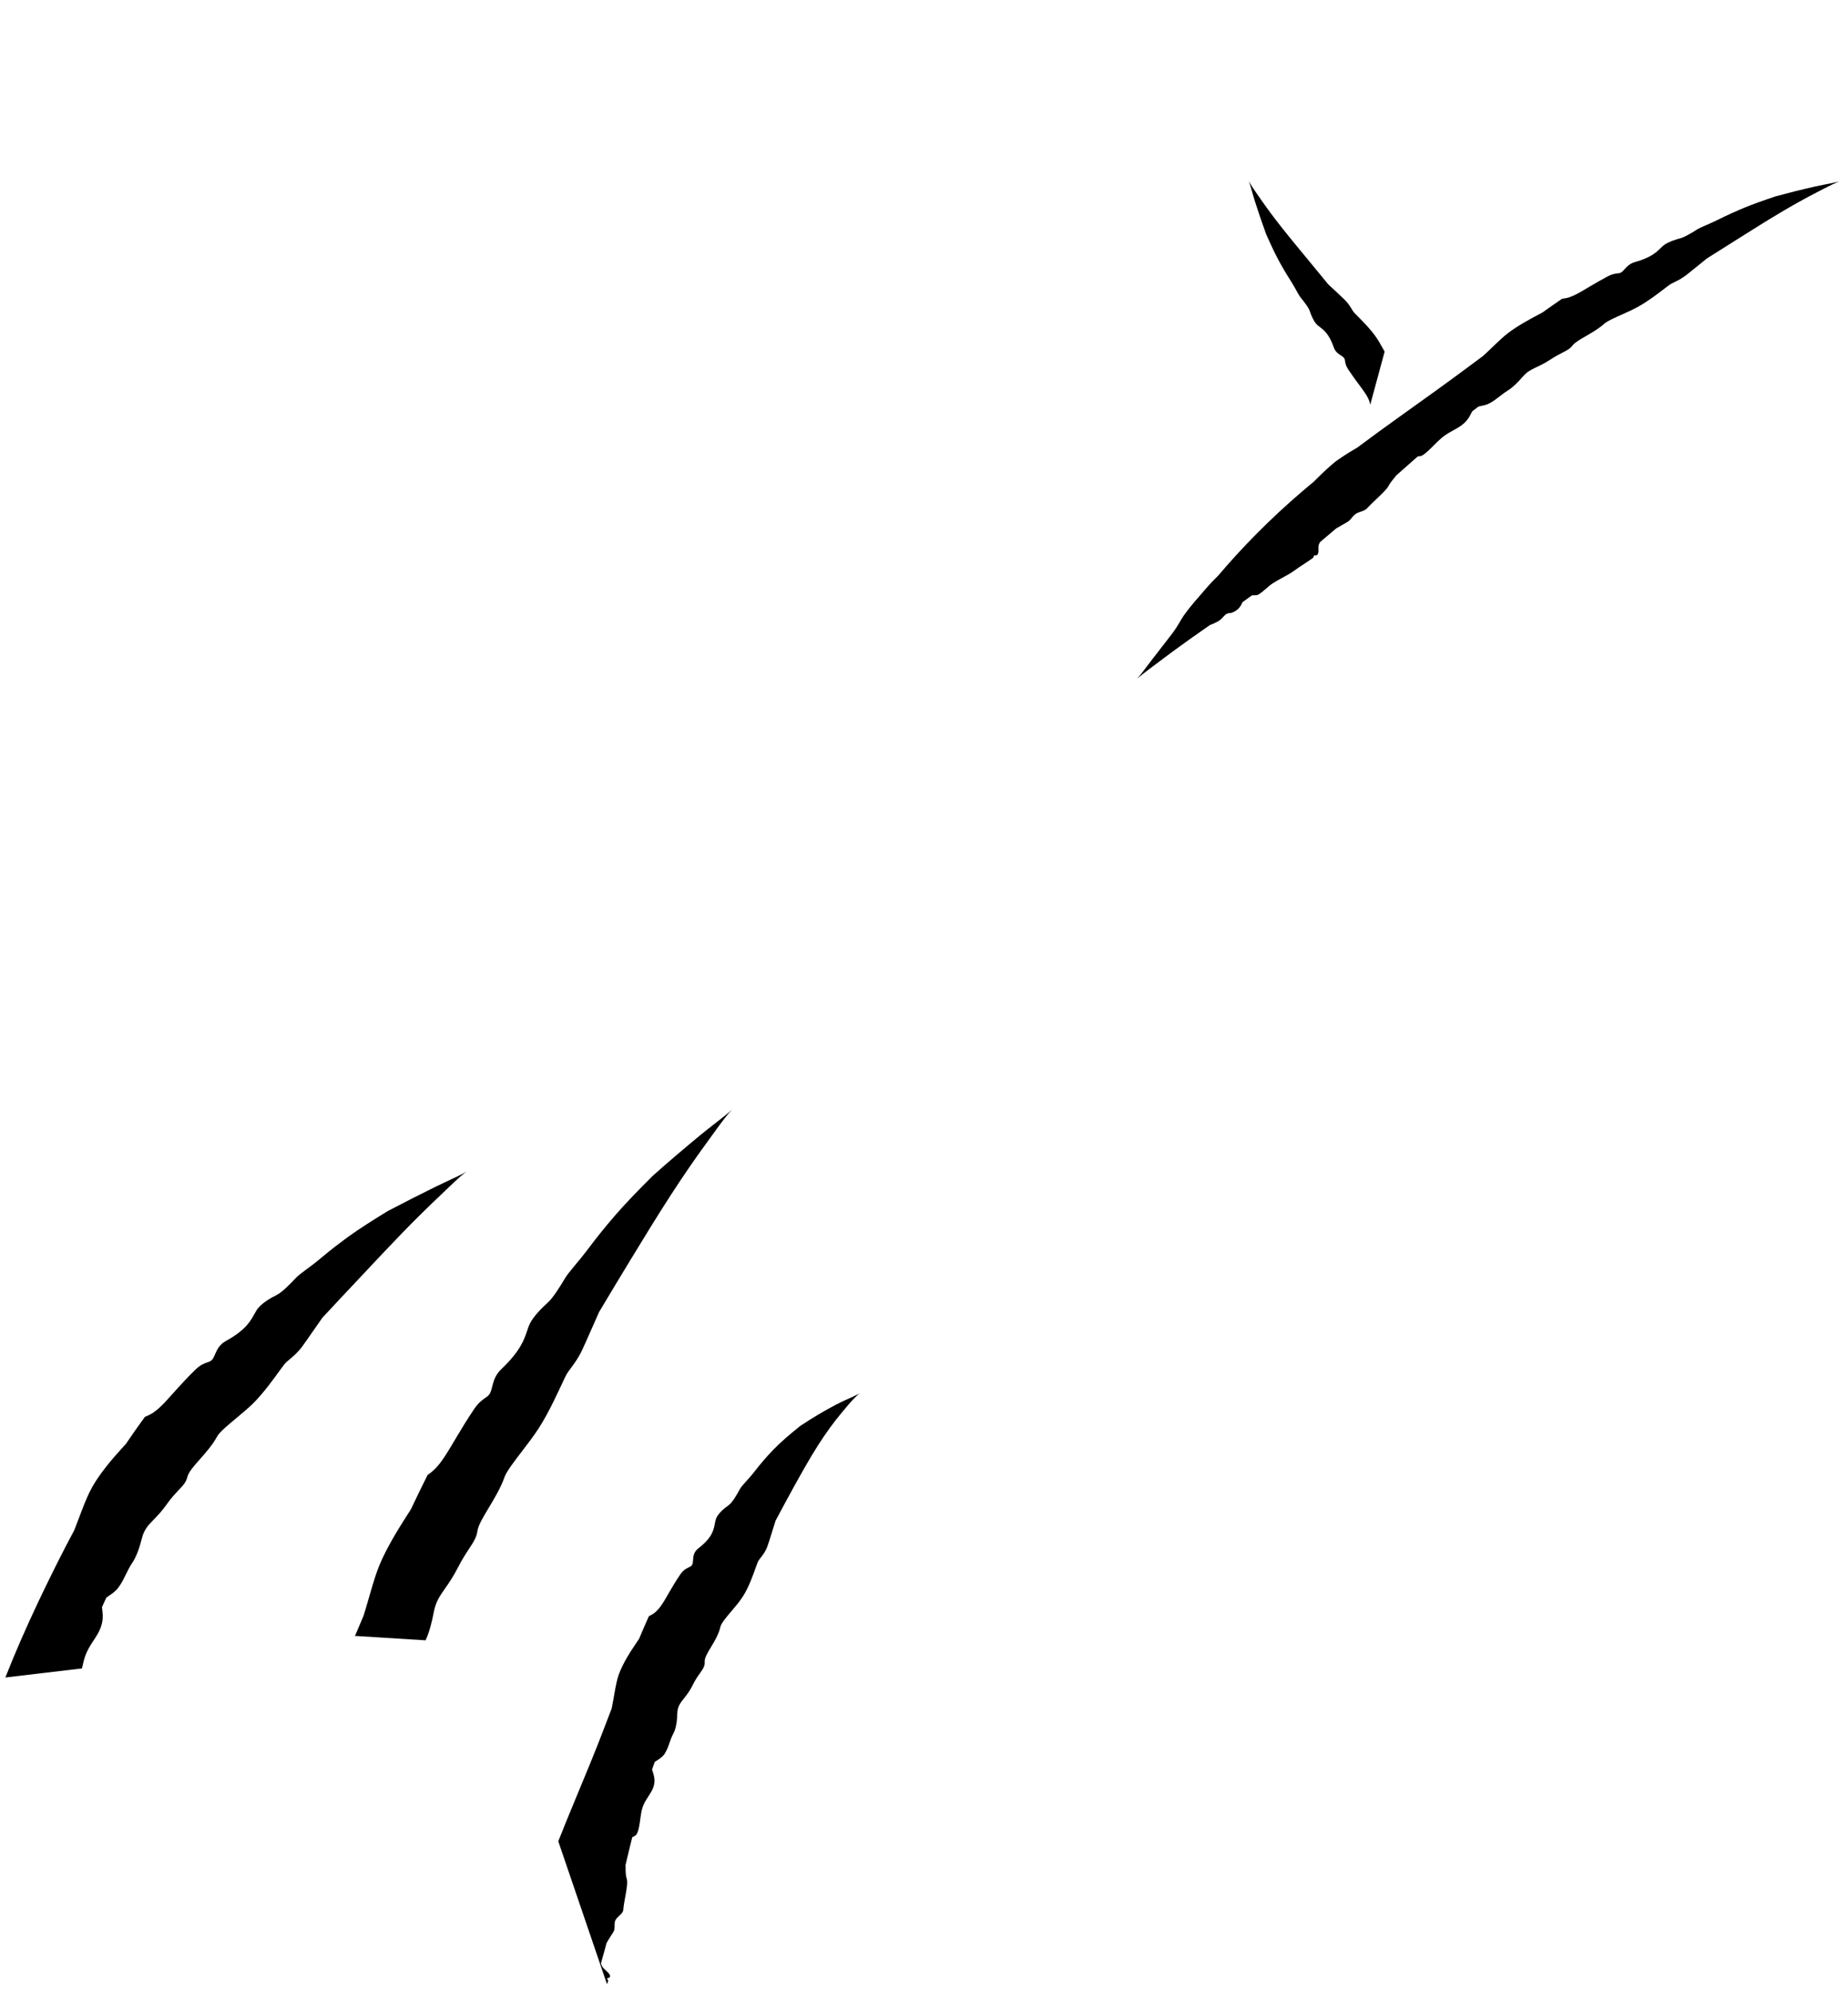 <svg width="219" height="236" viewBox="0 0 219 236" fill="none" xmlns="http://www.w3.org/2000/svg">
<path d="M140.011 73.351C140.441 72.612 141.458 71.393 142.037 70.746C142.048 70.734 142.058 70.722 142.069 70.71C142.206 70.554 142.333 70.403 142.483 70.226C142.853 69.795 143.297 69.245 144.399 68.155C144.694 67.808 144.989 67.466 145.281 67.132C148.474 63.483 151.972 60.13 155.702 57.056C155.745 57.013 155.79 56.969 155.835 56.924C156.707 56.058 157.769 55.017 158.557 54.472C159.554 53.783 160.254 53.369 160.843 53.028C163.917 50.727 167.067 48.515 170.176 46.271C170.814 45.811 171.446 45.352 172.08 44.888C172.418 44.641 172.755 44.394 173.091 44.145C173.983 43.487 174.872 42.827 175.762 42.166C176.239 41.726 176.686 41.294 177.101 40.896C177.686 40.337 178.211 39.845 178.679 39.486C179.807 38.619 181.233 37.848 182.295 37.284C182.469 37.192 182.633 37.105 182.785 37.023C183.561 36.472 184.337 35.928 185.121 35.391C185.191 35.382 185.262 35.373 185.334 35.364C186.237 35.255 187.08 34.728 188.427 33.93C189.017 33.58 189.702 33.18 190.524 32.742C191.054 32.461 191.391 32.426 191.669 32.393C191.751 32.384 191.827 32.375 191.901 32.361C192.155 32.312 192.33 32.111 192.54 31.878C192.811 31.574 193.143 31.218 193.757 31.048C195.714 30.496 196.335 29.839 196.818 29.371C196.96 29.233 197.089 29.109 197.233 29.005C197.71 28.663 198.509 28.39 199.131 28.231C199.625 28.103 200.464 27.601 201.107 27.193C201.348 27.04 201.701 26.884 202.116 26.704C202.547 26.517 203.035 26.308 203.558 26.048C204.878 25.393 205.588 25.09 206.157 24.844C206.319 24.775 206.476 24.709 206.63 24.644C207.118 24.439 207.728 24.205 208.347 23.982C209.08 23.716 209.85 23.455 210.429 23.26C211.954 22.845 213.517 22.454 215.039 22.111C215.837 21.929 216.612 21.792 217.167 21.677C217.724 21.564 218.024 21.477 218.024 21.475C218.023 21.474 217.727 21.574 217.216 21.817C216.704 22.056 216.014 22.422 215.295 22.792C213.873 23.523 212.445 24.322 211.066 25.142C209.371 26.146 207.711 27.197 206.07 28.229C204.904 28.959 203.768 29.68 202.61 30.41C202.491 30.485 202.372 30.561 202.253 30.636C201.352 31.363 200.469 32.102 199.823 32.596C199.286 33.006 198.865 33.214 198.491 33.395C198.236 33.519 198.009 33.628 197.801 33.778C197.69 33.858 197.54 33.972 197.36 34.11C196.613 34.676 195.393 35.634 194.141 36.332C193.585 36.641 192.918 36.944 192.271 37.235C191.347 37.65 190.473 38.034 190.119 38.352C189.496 38.914 188.672 39.394 187.938 39.818C187.243 40.22 186.633 40.572 186.377 40.907C186.071 41.309 185.708 41.497 185.163 41.777C184.786 41.971 184.326 42.208 183.739 42.592C183.063 43.037 182.536 43.285 182.088 43.496C181.458 43.793 180.983 44.015 180.467 44.617C179.894 45.286 179.251 45.921 178.648 46.287C178.373 46.453 178.083 46.677 177.781 46.91C177.381 47.219 176.961 47.543 176.529 47.773C176.172 47.963 175.814 48.036 175.497 48.1C175.398 48.12 175.303 48.14 175.214 48.162C175.068 48.272 174.923 48.382 174.778 48.493C174.67 48.576 174.562 48.659 174.454 48.742C174.427 48.793 174.401 48.848 174.373 48.905C174.232 49.19 174.059 49.541 173.767 49.87C173.304 50.391 172.771 50.684 172.21 50.992C171.773 51.232 171.319 51.483 170.867 51.859C170.56 52.115 170.232 52.443 169.91 52.766C169.431 53.246 168.959 53.718 168.557 53.952C168.407 54.04 168.23 54.055 168.055 54.069C168.054 54.069 168.053 54.069 168.052 54.069C168.04 54.07 168.028 54.072 168.017 54.072C167.165 54.815 166.321 55.561 165.484 56.306C165.422 56.383 165.359 56.461 165.295 56.539C164.985 56.917 164.685 57.283 164.541 57.585C164.384 57.912 163.789 58.482 163.165 59.077C162.75 59.471 162.322 59.876 161.994 60.23C161.803 60.437 161.533 60.527 161.257 60.621C161 60.709 160.736 60.8 160.523 60.987C160.417 61.081 160.314 61.203 160.206 61.333C160.111 61.447 160.01 61.567 159.894 61.681C159.787 61.786 159.489 61.951 159.11 62.164C158.875 62.295 158.61 62.445 158.338 62.609C157.715 63.144 157.067 63.693 156.43 64.225C156.336 64.382 156.273 64.539 156.251 64.695C156.235 64.808 156.24 64.924 156.244 65.043C156.249 65.205 156.254 65.371 156.208 65.538C156.172 65.668 156.085 65.771 155.99 65.796C155.945 65.807 155.899 65.802 155.857 65.798C155.809 65.793 155.765 65.789 155.736 65.811C155.715 65.827 155.707 65.86 155.697 65.901C155.682 65.965 155.661 66.049 155.574 66.112C155.253 66.349 154.872 66.598 154.5 66.84C154.087 67.109 153.685 67.371 153.385 67.601C153.048 67.86 152.489 68.162 151.942 68.462C151.56 68.672 151.18 68.883 150.87 69.079C150.569 69.27 150.285 69.521 150.01 69.76C149.681 70.047 149.363 70.319 149.035 70.483C148.969 70.516 148.851 70.516 148.703 70.519C148.599 70.52 148.479 70.523 148.354 70.538C147.992 70.801 147.621 71.07 147.248 71.338C147.24 71.353 147.233 71.37 147.225 71.386C147.225 71.386 147.225 71.386 147.225 71.387C147.056 71.757 146.805 72.238 146.119 72.535C145.946 72.611 145.807 72.627 145.683 72.641C145.561 72.656 145.454 72.669 145.336 72.742C145.204 72.823 145.082 72.956 144.948 73.099C144.761 73.3 144.548 73.519 144.264 73.659C144.244 73.668 144.224 73.679 144.202 73.689C143.997 73.792 143.695 73.944 143.366 74.061C142.571 74.614 141.754 75.191 140.975 75.741C139.636 76.696 138.332 77.646 137.042 78.631C136.437 79.087 135.785 79.57 135.36 79.908C134.925 80.251 134.71 80.46 134.71 80.462C134.711 80.462 134.918 80.244 135.259 79.806C135.595 79.377 136.082 78.723 136.545 78.119C137.334 77.104 138.131 76.072 138.925 75.043C138.965 74.987 139.006 74.93 139.046 74.874C139.355 74.453 139.598 74.053 139.842 73.638C139.898 73.543 139.954 73.447 140.011 73.351Z" fill="black"/>
<path d="M55.304 138.783C55.301 138.783 54.945 139.031 54.373 139.545C53.797 140.056 53.054 140.792 52.278 141.524C50.742 142.975 49.15 144.538 47.667 146.07C45.901 147.902 44.017 149.9 42.299 151.741C41.027 153.086 39.794 154.406 38.593 155.697C38.464 155.835 38.335 155.972 38.207 156.109C37.298 157.386 36.45 158.656 35.829 159.501C35.328 160.188 34.816 160.627 34.401 160.973C34.113 161.214 33.858 161.427 33.651 161.691C33.541 161.834 33.394 162.033 33.22 162.272C32.517 163.234 31.315 164.942 30.014 166.243C29.435 166.819 28.702 167.426 27.977 168.03C26.952 168.884 26.002 169.669 25.712 170.215C25.193 171.185 24.356 172.124 23.636 172.938C22.951 173.71 22.348 174.407 22.212 174.956C22.052 175.609 21.685 175.994 21.142 176.565C20.764 176.964 20.312 177.439 19.776 178.194C19.166 179.057 18.638 179.595 18.19 180.055C17.566 180.694 17.079 181.207 16.823 182.219C16.537 183.349 16.176 184.426 15.648 185.192C15.41 185.537 15.196 185.961 14.979 186.402C14.69 186.987 14.395 187.598 14.014 188.1C13.695 188.521 13.287 188.797 12.926 189.044C12.813 189.121 12.704 189.196 12.605 189.271C12.504 189.485 12.404 189.7 12.305 189.914C12.231 190.074 12.157 190.234 12.085 190.395C12.092 190.472 12.102 190.555 12.111 190.64C12.16 191.067 12.223 191.587 12.115 192.156C11.947 193.053 11.512 193.703 11.058 194.395C10.706 194.929 10.336 195.505 10.087 196.227C9.938 196.656 9.824 197.157 9.716 197.66L0.635 198.734C1.825 195.705 3.142 192.724 4.531 189.789C4.994 188.81 5.463 187.839 5.937 186.878C6.189 186.364 6.445 185.848 6.703 185.332C7.392 183.957 8.076 182.635 8.805 181.278C9.138 180.431 9.421 179.654 9.709 178.91C10.108 177.874 10.501 176.935 10.895 176.231C11.833 174.547 13.33 172.804 14.42 171.61C14.6 171.411 14.771 171.223 14.93 171.049C15.657 169.969 16.417 168.886 17.175 167.854C17.265 167.814 17.358 167.775 17.452 167.736C18.622 167.259 19.514 166.169 20.911 164.617C21.528 163.932 22.258 163.141 23.18 162.243C23.756 161.686 24.205 161.532 24.567 161.405C24.674 161.368 24.774 161.333 24.868 161.291C25.19 161.147 25.328 160.811 25.498 160.417C25.718 159.905 26 159.295 26.775 158.864C29.176 157.546 29.716 156.445 30.173 155.63C30.305 155.391 30.427 155.174 30.582 154.982C31.063 154.381 32.023 153.795 32.805 153.407C33.42 153.102 34.37 152.144 35.059 151.404C35.312 151.129 35.719 150.823 36.203 150.465C36.704 150.095 37.289 149.668 37.885 149.166C39.414 147.886 40.221 147.297 40.891 146.8C41.081 146.66 41.26 146.531 41.438 146.401C42.005 145.992 42.731 145.505 43.482 145.02C44.398 144.425 45.262 143.903 45.957 143.473C47.823 142.494 49.766 141.504 51.617 140.595C52.584 140.119 53.547 139.695 54.241 139.354C54.937 139.016 55.304 138.785 55.304 138.783Z" fill="black"/>
<path d="M101.904 165.054C101.894 165.059 101.638 165.24 101.245 165.644C100.846 166.048 100.32 166.673 99.814 167.282C98.766 168.525 97.834 169.836 96.952 171.208C95.911 172.845 94.964 174.549 94.02 176.252C93.385 177.411 92.722 178.631 92.106 179.793C92.041 179.914 91.975 180.036 91.91 180.157C91.548 181.276 91.23 182.391 90.961 183.146C90.739 183.771 90.45 184.151 90.196 184.476C90.025 184.695 89.871 184.888 89.777 185.121C89.727 185.246 89.663 185.422 89.588 185.633C89.275 186.497 88.779 187.979 88.024 189.156C87.688 189.68 87.21 190.257 86.755 190.79C86.102 191.559 85.469 192.286 85.363 192.762C85.181 193.591 84.701 194.396 84.266 195.118C83.851 195.807 83.487 196.407 83.513 196.854C83.544 197.39 83.308 197.724 82.951 198.224C82.705 198.569 82.397 199.004 82.094 199.625C81.742 200.346 81.374 200.808 81.061 201.202C80.619 201.757 80.281 202.18 80.264 203C80.244 203.912 80.113 204.818 79.767 205.435C79.608 205.716 79.487 206.059 79.362 206.418C79.197 206.892 79.024 207.393 78.744 207.803C78.514 208.14 78.168 208.361 77.862 208.558C77.767 208.619 77.677 208.678 77.594 208.737C77.531 208.908 77.469 209.08 77.407 209.251C77.361 209.379 77.316 209.508 77.272 209.637C77.29 209.699 77.312 209.765 77.334 209.833C77.445 210.178 77.582 210.601 77.561 211.052C77.526 211.765 77.189 212.278 76.834 212.822C76.558 213.246 76.271 213.688 76.108 214.253C75.998 214.638 75.934 215.099 75.871 215.555C75.778 216.232 75.684 216.902 75.441 217.306C75.35 217.457 75.158 217.548 74.968 217.64C74.967 217.64 74.965 217.641 74.964 217.642C74.951 217.648 74.938 217.654 74.926 217.66C74.653 218.75 74.389 219.848 74.131 220.943C74.133 221.046 74.135 221.15 74.136 221.252C74.142 221.753 74.147 222.237 74.272 222.59C74.408 222.972 74.264 223.791 74.109 224.644C74.008 225.203 73.9 225.779 73.862 226.262C73.839 226.546 73.609 226.756 73.376 226.972C73.158 227.173 72.937 227.382 72.869 227.659C72.835 227.798 72.835 227.958 72.834 228.129C72.833 228.279 72.832 228.438 72.808 228.598C72.785 228.746 72.596 229.036 72.357 229.408C72.21 229.639 72.042 229.908 71.882 230.19C71.667 230.996 71.446 231.795 71.217 232.586C71.26 232.774 71.337 232.955 71.465 233.112C71.556 233.225 71.676 233.333 71.797 233.442C71.961 233.591 72.13 233.745 72.239 233.923C72.325 234.062 72.323 234.2 72.233 234.27C72.192 234.302 72.132 234.319 72.078 234.335C72.017 234.353 71.961 234.369 71.948 234.403C71.939 234.428 71.963 234.463 71.991 234.505C72.036 234.572 72.094 234.658 72.055 234.757C72.016 234.854 71.973 234.953 71.928 235.055L66.16 218.137C67.369 215.07 68.669 212.036 69.911 208.987C70.213 208.248 70.512 207.508 70.806 206.766C70.962 206.371 71.117 205.973 71.27 205.576C71.678 204.524 72.081 203.474 72.483 202.418C72.619 201.762 72.725 201.128 72.829 200.543C72.975 199.721 73.116 198.993 73.318 198.421C73.805 197.044 74.721 195.658 75.418 194.623C75.531 194.455 75.638 194.297 75.736 194.15C76.111 193.255 76.495 192.366 76.897 191.472C76.969 191.434 77.042 191.397 77.116 191.359C78.053 190.884 78.519 190.006 79.329 188.603C79.68 187.995 80.09 187.303 80.626 186.513C80.975 185.998 81.33 185.831 81.615 185.693C81.699 185.653 81.778 185.614 81.849 185.571C82.091 185.424 82.107 185.139 82.132 184.804C82.164 184.366 82.211 183.859 82.762 183.434C84.491 182.093 84.58 181.171 84.725 180.443C84.763 180.233 84.8 180.044 84.873 179.872C85.11 179.315 85.767 178.73 86.323 178.343C86.769 178.026 87.288 177.144 87.652 176.465C87.79 176.206 88.048 175.915 88.36 175.567C88.688 175.203 89.067 174.787 89.43 174.317C90.342 173.143 90.906 172.539 91.343 172.068C91.469 171.934 91.588 171.81 91.706 171.688C92.079 171.302 92.569 170.844 93.089 170.386C93.709 169.839 94.343 169.329 94.838 168.932C96.234 167.998 97.649 167.159 99.088 166.402C99.817 166.023 100.586 165.694 101.108 165.455C101.637 165.217 101.905 165.056 101.904 165.054Z" fill="black"/>
<path d="M86.767 131.433C86.754 131.443 86.406 131.804 85.865 132.502C85.311 133.209 84.606 134.208 83.86 135.229C82.351 137.288 80.916 139.39 79.532 141.523C77.847 144.119 76.242 146.756 74.647 149.374C73.529 151.21 72.427 153.043 71.331 154.879C71.218 155.068 71.105 155.257 70.992 155.445C70.243 157.108 69.537 158.774 68.995 159.922C68.549 160.868 68.101 161.477 67.713 161.996C67.446 162.353 67.209 162.669 67.03 163.027C66.934 163.22 66.809 163.486 66.658 163.808C66.038 165.122 65.032 167.362 63.823 169.237C63.285 170.069 62.583 170.991 61.908 171.871C60.944 173.128 60.031 174.308 59.781 175.016C59.344 176.259 58.576 177.538 57.894 178.674C57.244 179.756 56.677 180.704 56.584 181.358C56.474 182.139 56.119 182.677 55.593 183.476C55.228 184.03 54.779 184.712 54.278 185.689C53.702 186.816 53.176 187.568 52.731 188.203C52.106 189.098 51.633 189.774 51.405 190.995C51.181 192.193 50.865 193.397 50.434 194.331L42.21 193.817L42.059 193.835C42.403 193.023 42.747 192.21 43.092 191.401C43.394 190.419 43.662 189.474 43.918 188.598C44.278 187.365 44.609 186.28 44.97 185.416C45.837 183.334 47.195 181.153 48.223 179.546C48.39 179.283 48.55 179.035 48.696 178.806C49.341 177.443 49.997 176.091 50.673 174.742C50.762 174.675 50.853 174.609 50.946 174.541C52.108 173.696 52.871 172.325 54.144 170.189C54.698 169.26 55.347 168.189 56.168 166.961C56.697 166.17 57.144 165.865 57.504 165.614C57.61 165.541 57.71 165.47 57.802 165.396C58.117 165.139 58.214 164.729 58.334 164.25C58.489 163.627 58.691 162.885 59.426 162.189C61.754 159.969 62.144 158.613 62.489 157.598C62.589 157.3 62.681 157.031 62.81 156.778C63.231 155.958 64.153 155 64.911 154.326C65.512 153.791 66.344 152.469 66.953 151.446C67.183 151.059 67.567 150.589 68.023 150.04C68.497 149.472 69.047 148.816 69.596 148.085C70.987 146.238 71.78 145.305 72.416 144.55C72.598 144.335 72.769 144.137 72.94 143.938C73.481 143.312 74.18 142.552 74.897 141.802C75.755 140.901 76.648 140.005 77.327 139.324C79.2 137.656 81.103 136.038 83.024 134.454C84.011 133.644 84.996 132.905 85.698 132.341C86.395 131.788 86.758 131.443 86.767 131.433Z" fill="black"/>
<path d="M147.977 21.418C147.976 21.419 148.088 21.659 148.348 22.064C148.604 22.468 148.993 23.01 149.383 23.574C150.155 24.691 150.986 25.804 151.831 26.874C152.865 28.188 153.935 29.468 154.979 30.737C155.72 31.641 156.446 32.516 157.181 33.415C157.256 33.507 157.332 33.6 157.407 33.692C158.126 34.361 158.858 35.019 159.348 35.507C159.751 35.908 159.963 36.248 160.146 36.548C160.271 36.753 160.38 36.938 160.528 37.096C160.608 37.181 160.721 37.294 160.856 37.431C161.414 37.996 162.357 38.914 163.052 39.91C163.357 40.349 163.663 40.894 163.955 41.421C163.999 41.501 164.044 41.58 164.087 41.658L162.383 47.95V47.949C162.255 47.158 161.735 46.49 160.945 45.424C160.598 44.956 160.2 44.411 159.763 43.751C159.481 43.325 159.438 43.03 159.399 42.788C159.388 42.717 159.378 42.65 159.362 42.587C159.308 42.369 159.113 42.248 158.886 42.101C158.591 41.91 158.243 41.674 158.063 41.155C157.483 39.509 156.835 39.067 156.376 38.717C156.24 38.615 156.118 38.52 156.015 38.409C155.678 38.047 155.389 37.382 155.217 36.858C155.078 36.441 154.574 35.785 154.162 35.283C154.007 35.096 153.846 34.81 153.66 34.474C153.467 34.124 153.248 33.724 152.982 33.31C152.309 32.254 151.991 31.681 151.733 31.221C151.661 31.09 151.593 30.964 151.524 30.839C151.309 30.444 151.06 29.946 150.82 29.44C150.536 28.84 150.256 28.21 150.043 27.734C149.58 26.467 149.135 25.169 148.733 23.902C148.522 23.24 148.351 22.589 148.213 22.127C148.077 21.664 147.978 21.418 147.977 21.418Z" fill="black"/>
</svg>
